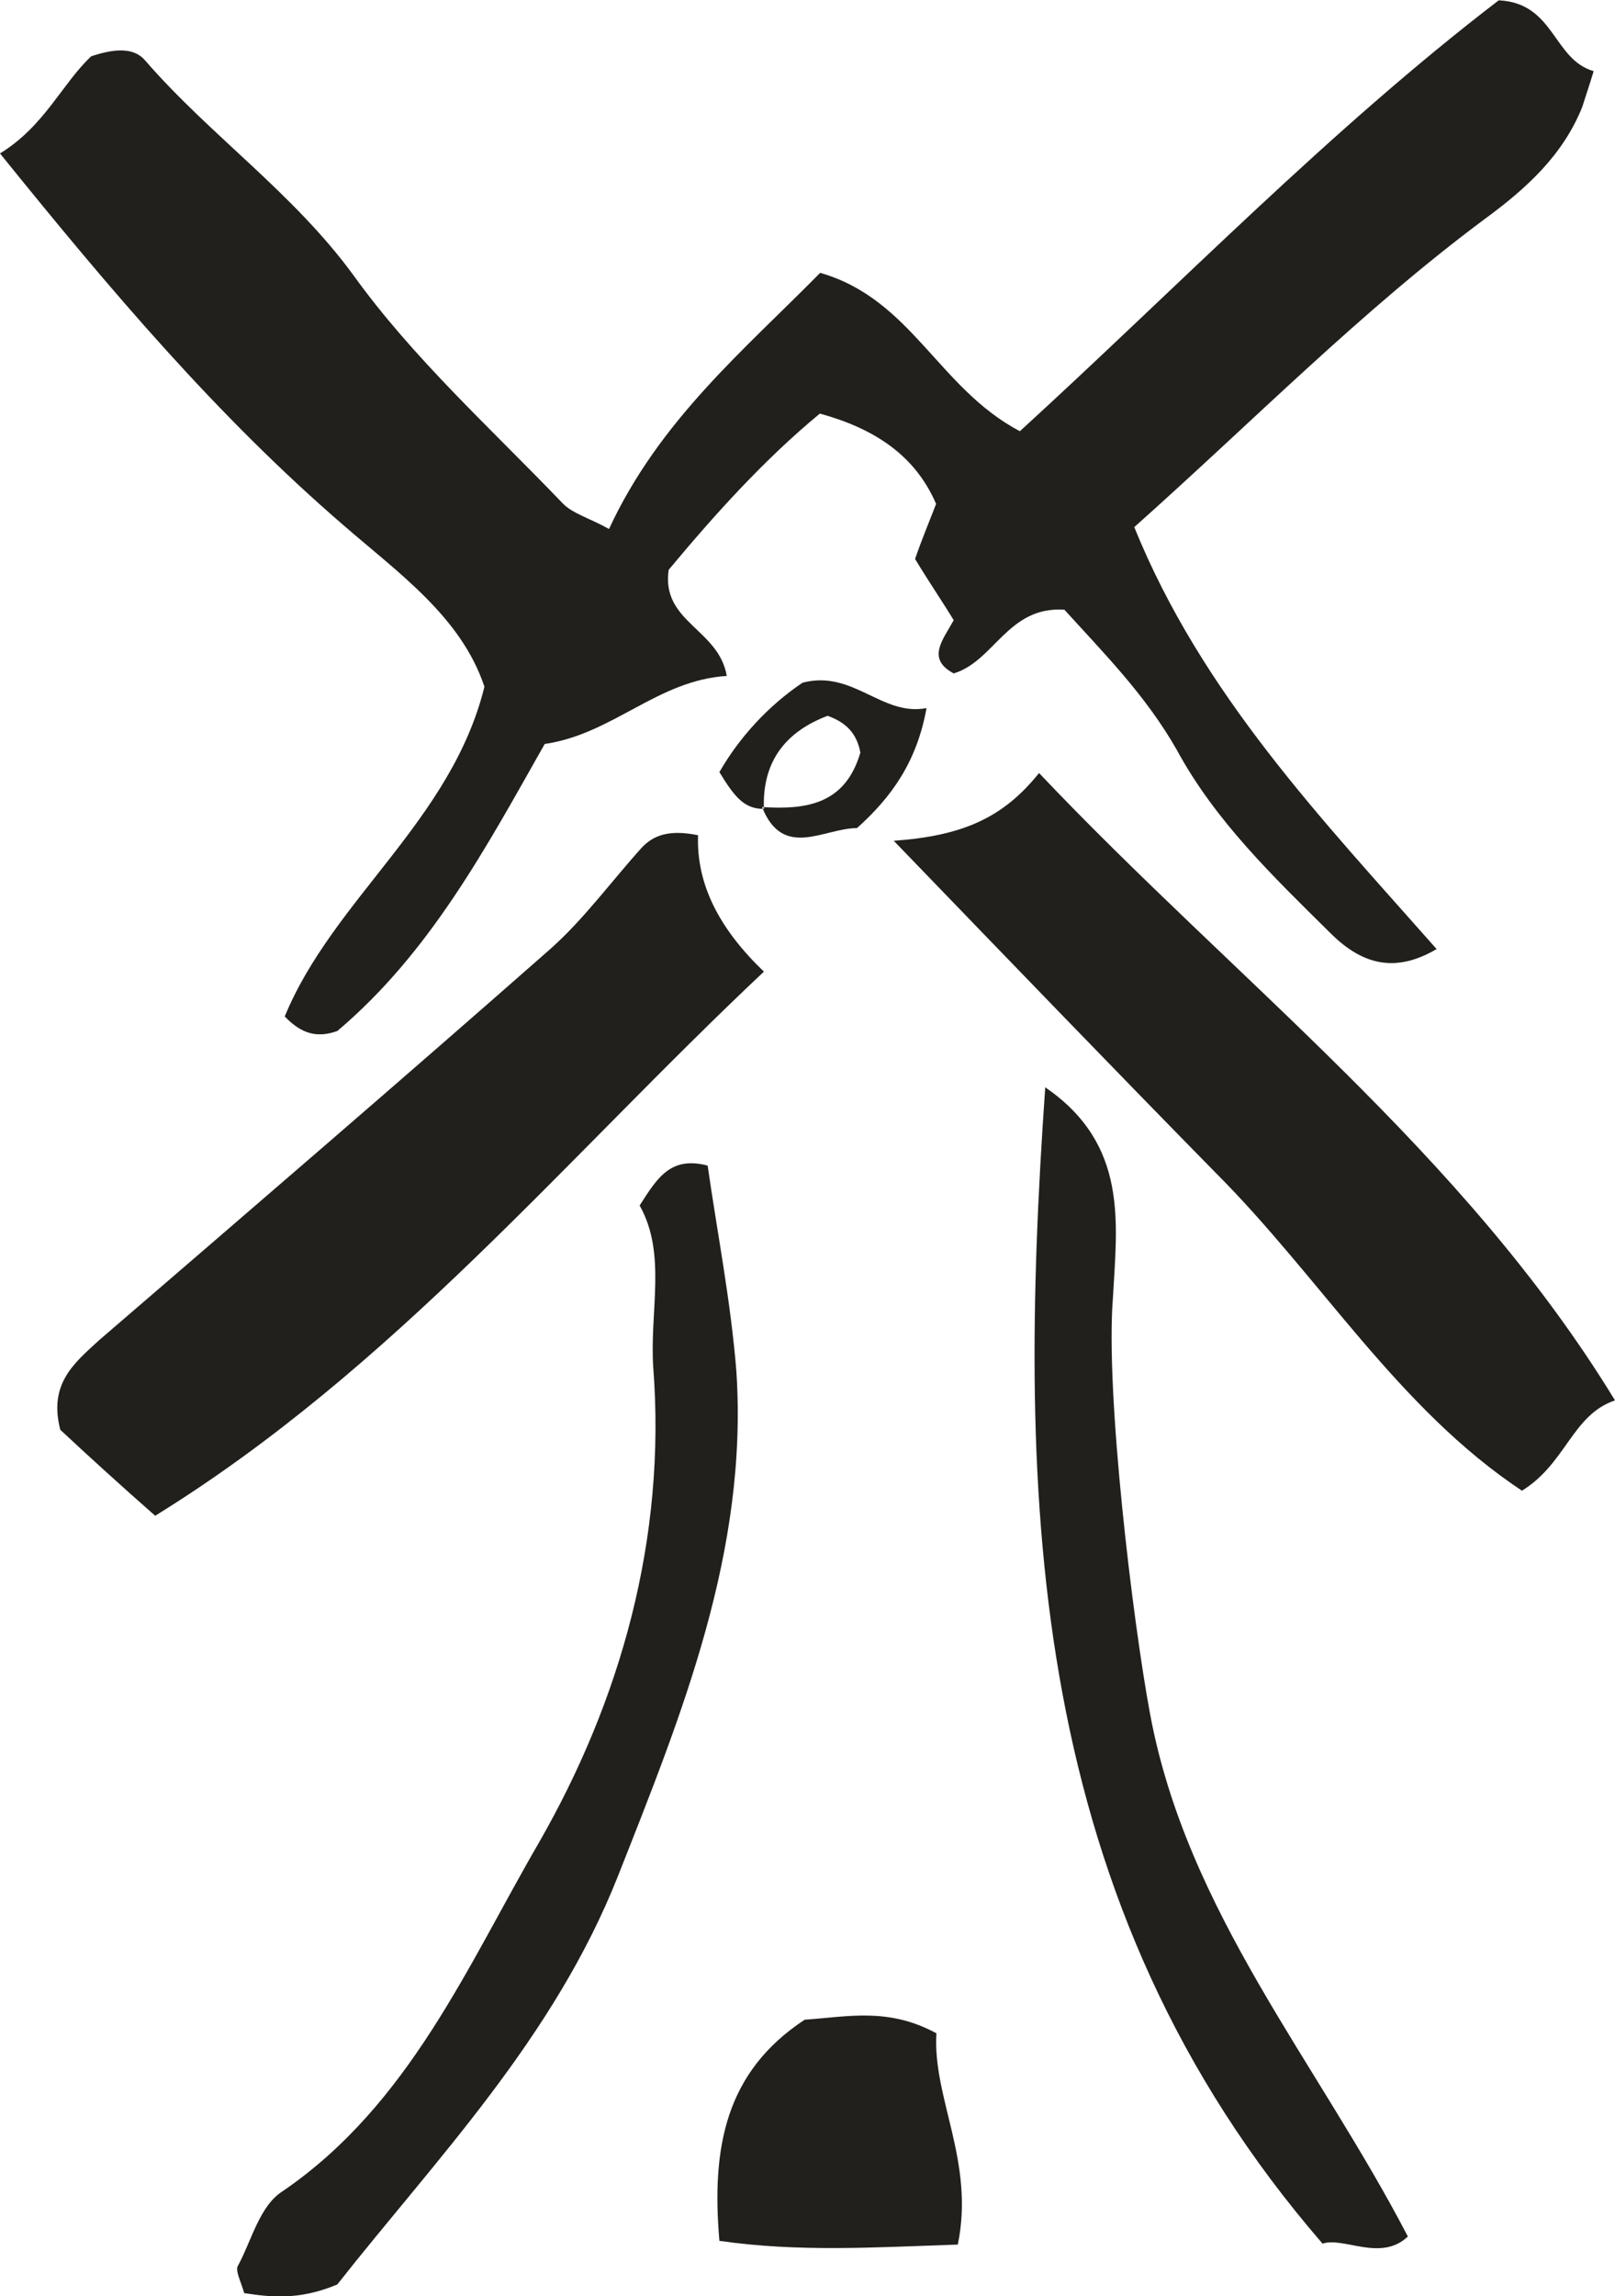 <?xml version="1.0" encoding="UTF-8" standalone="no"?>
<!-- Created with Inkscape (http://www.inkscape.org/) -->

<svg
   width="5.224mm"
   height="7.423mm"
   viewBox="0 0 5.224 7.423"
   version="1.1"
   id="svg1864"
   inkscape:version="1.1.2 (0a00cf5339, 2022-02-04)"
   sodipodi:docname="e8.svg"
   xmlns:inkscape="http://www.inkscape.org/namespaces/inkscape"
   xmlns:sodipodi="http://sodipodi.sourceforge.net/DTD/sodipodi-0.dtd"
   xmlns="http://www.w3.org/2000/svg"
   xmlns:svg="http://www.w3.org/2000/svg">
  <sodipodi:namedview
     id="namedview1866"
     pagecolor="#ffffff"
     bordercolor="#666666"
     borderopacity="1.0"
     inkscape:pageshadow="2"
     inkscape:pageopacity="0.0"
     inkscape:pagecheckerboard="0"
     inkscape:document-units="mm"
     showgrid="false"
     inkscape:zoom="0.64052329"
     inkscape:cx="-800.90765"
     inkscape:cy="756.41278"
     inkscape:window-width="2560"
     inkscape:window-height="1376"
     inkscape:window-x="0"
     inkscape:window-y="0"
     inkscape:window-maximized="1"
     inkscape:current-layer="layer1" />
  <defs
     id="defs1861" />
  <g
     inkscape:label="Layer 1"
     inkscape:groupmode="layer"
     id="layer1"
     transform="translate(-316.694,51.628)">
    <path
       d="m 319.046,-49.443 c -0.226,0.014 -0.369,0.188 -0.59,0.22 -0.188,0.332 -0.37,0.674 -0.671,0.928 -0.063,0.022 -0.113,0.012 -0.17,-0.047 0.156,-0.379 0.539,-0.633 0.646,-1.066 -0.075,-0.225 -0.276,-0.366 -0.457,-0.523 -0.408,-0.352 -0.753,-0.759 -1.11,-1.201 0.144,-0.088 0.201,-0.226 0.295,-0.314 0.075,-0.025 0.138,-0.03 0.175,0.014 0.209,0.241 0.477,0.426 0.672,0.692 0.194,0.27 0.445,0.496 0.677,0.738 0.032,0.034 0.088,0.049 0.151,0.084 0.163,-0.352 0.439,-0.58 0.683,-0.828 0.296,0.085 0.382,0.373 0.646,0.512 0.508,-0.464 1.004,-0.976 1.549,-1.393 0.181,0.009 0.175,0.191 0.307,0.229 -0.012,0.04 -0.025,0.078 -0.037,0.116 -0.063,0.157 -0.182,0.264 -0.314,0.361 -0.401,0.298 -0.752,0.656 -1.135,0.997 0.219,0.54 0.607,0.944 0.978,1.364 -0.144,0.085 -0.251,0.041 -0.345,-0.053 -0.183,-0.181 -0.37,-0.36 -0.495,-0.59 -0.101,-0.178 -0.239,-0.316 -0.364,-0.454 -0.183,-0.012 -0.226,0.166 -0.358,0.206 -0.088,-0.047 -0.037,-0.106 0,-0.172 -0.037,-0.061 -0.081,-0.125 -0.125,-0.198 0.019,-0.056 0.044,-0.116 0.068,-0.178 -0.068,-0.158 -0.201,-0.244 -0.376,-0.292 -0.182,0.15 -0.344,0.331 -0.489,0.505 -0.025,0.17 0.163,0.191 0.188,0.344"
       style="fill:#21201d;fill-opacity:1;fill-rule:evenodd;stroke:none;stroke-width:0.184"
       id="path492" />
    <path
       d="m 318.952,-48.929 c -0.006,0.16 0.069,0.304 0.213,0.442 -0.64,0.602 -1.199,1.283 -1.969,1.759 -0.107,-0.094 -0.214,-0.191 -0.307,-0.278 -0.038,-0.148 0.043,-0.214 0.125,-0.289 0.489,-0.421 0.978,-0.841 1.461,-1.266 0.107,-0.095 0.195,-0.216 0.295,-0.327 0.038,-0.04 0.088,-0.059 0.182,-0.04"
       style="fill:#21201d;fill-opacity:1;fill-rule:evenodd;stroke:none;stroke-width:0.184"
       id="path494" />
    <path
       d="m 319.585,-48.91 c 0.22,-0.016 0.352,-0.072 0.47,-0.219 0.639,0.674 1.373,1.226 1.863,2.028 -0.139,0.047 -0.158,0.204 -0.301,0.292 -0.401,-0.266 -0.652,-0.689 -0.991,-1.028 -0.326,-0.332 -0.653,-0.671 -1.041,-1.073"
       style="fill:#21201d;fill-opacity:1;fill-rule:evenodd;stroke:none;stroke-width:0.184"
       id="path496" />
    <path
       d="m 318.763,-47.731 c 0.058,-0.091 0.101,-0.16 0.22,-0.129 0.031,0.217 0.075,0.439 0.093,0.666 0.038,0.58 -0.175,1.104 -0.382,1.628 -0.208,0.527 -0.59,0.918 -0.909,1.323 -0.126,0.053 -0.22,0.04 -0.301,0.028 -0.013,-0.044 -0.031,-0.075 -0.019,-0.091 0.044,-0.082 0.069,-0.192 0.144,-0.239 0.408,-0.279 0.597,-0.728 0.828,-1.126 0.263,-0.458 0.413,-0.981 0.37,-1.537 -0.012,-0.182 0.044,-0.367 -0.044,-0.523"
       style="fill:#21201d;fill-opacity:1;fill-rule:evenodd;stroke:none;stroke-width:0.184"
       id="path498" />
    <path
       d="m 320.075,-48.113 c 0.27,0.185 0.232,0.439 0.219,0.68 -0.025,0.307 0.064,1.045 0.12,1.345 0.119,0.64 0.539,1.123 0.834,1.69 -0.088,0.083 -0.207,0 -0.276,0.023 -0.953,-1.101 -0.991,-2.393 -0.897,-3.738"
       style="fill:#21201d;fill-opacity:1;fill-rule:evenodd;stroke:none;stroke-width:0.184"
       id="path500" />
    <path
       d="m 319.792,-44.372 c -0.27,0.009 -0.514,0.025 -0.771,-0.012 -0.026,-0.301 0.019,-0.546 0.276,-0.715 0.138,-0.009 0.269,-0.041 0.426,0.044 -0.013,0.21 0.125,0.414 0.069,0.684"
       style="fill:#21201d;fill-opacity:1;fill-rule:evenodd;stroke:none;stroke-width:0.184"
       id="path502" />
    <path
       d="m 319.165,-49.013 c -0.063,0 -0.094,-0.037 -0.144,-0.119 0.063,-0.11 0.157,-0.214 0.269,-0.289 0.163,-0.043 0.257,0.11 0.401,0.082 -0.031,0.173 -0.113,0.288 -0.225,0.388 -0.107,0 -0.239,0.103 -0.307,-0.068 0.144,0.009 0.269,-0.009 0.318,-0.176 -0.011,-0.06 -0.044,-0.097 -0.106,-0.119 -0.132,0.05 -0.212,0.144 -0.206,0.301"
       style="fill:#21201d;fill-opacity:1;fill-rule:evenodd;stroke:none;stroke-width:0.184"
       id="path504" />
  </g>
</svg>
